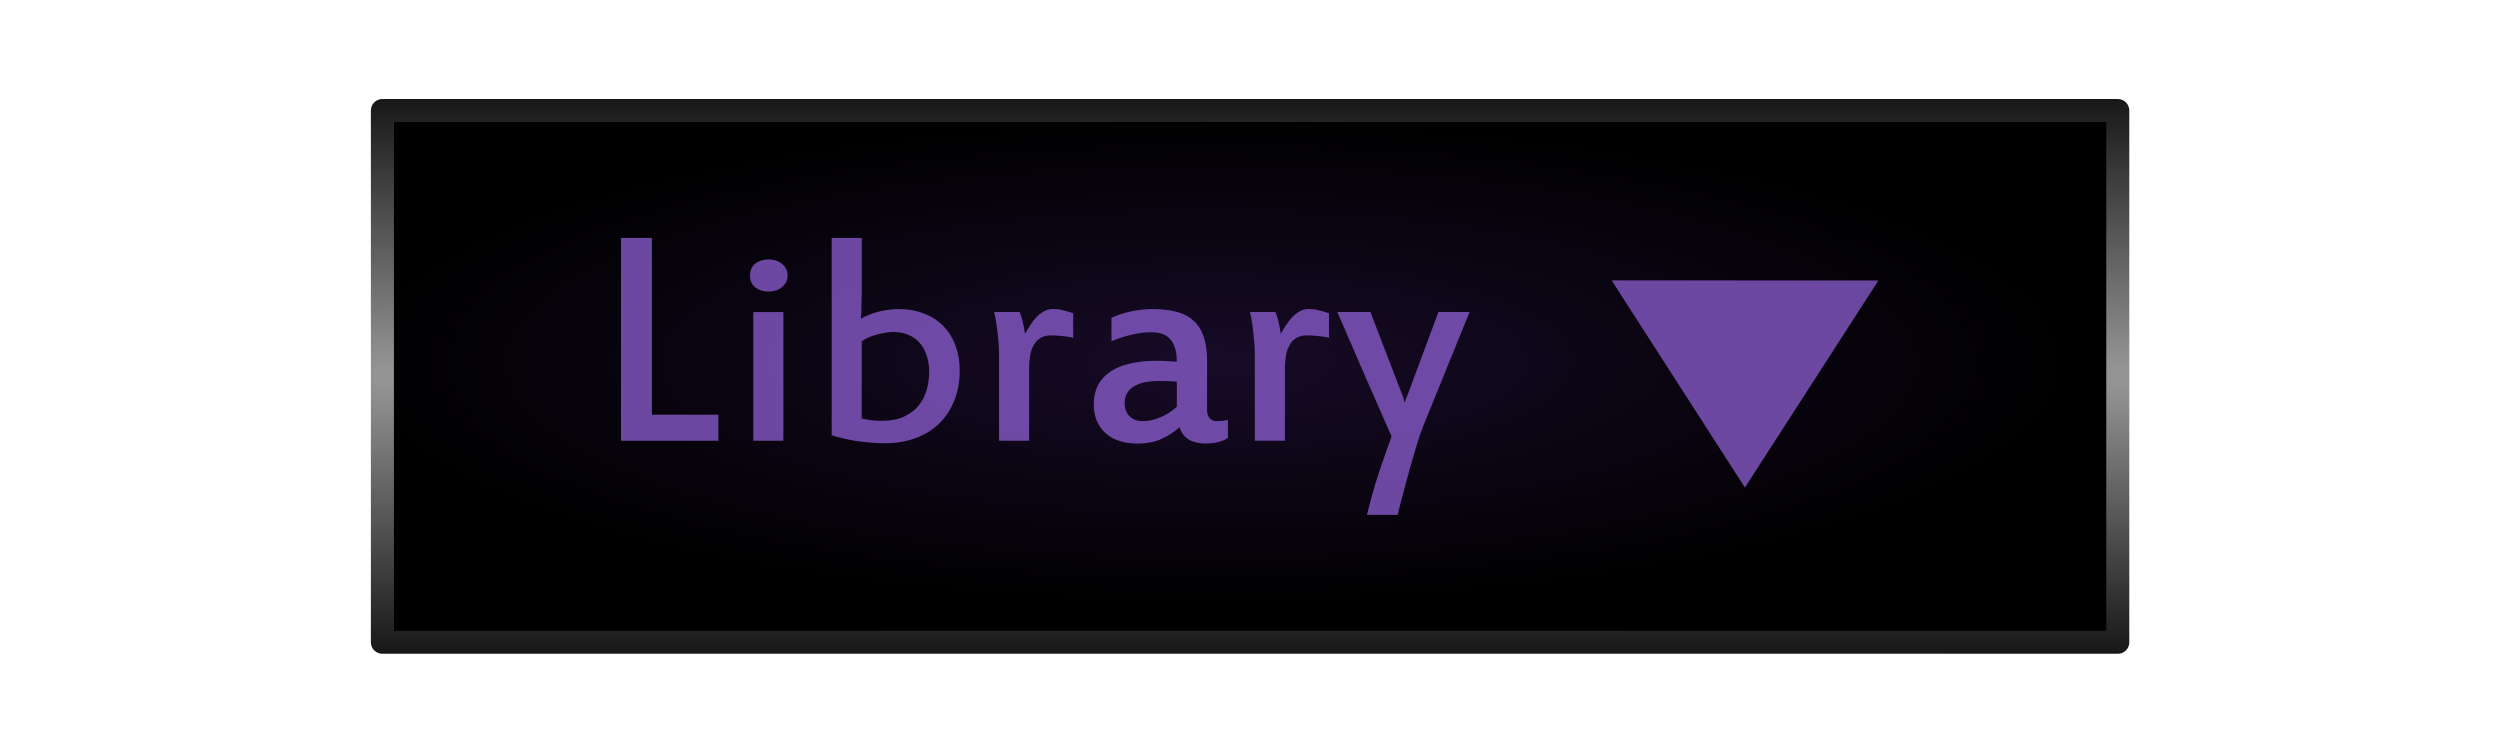 <?xml version="1.0" encoding="UTF-8" standalone="no"?>
<!-- Created with Inkscape (http://www.inkscape.org/) -->

<svg
   xmlns:dc="http://purl.org/dc/elements/1.1/"
   xmlns:cc="http://creativecommons.org/ns#"
   xmlns:rdf="http://www.w3.org/1999/02/22-rdf-syntax-ns#"
   xmlns:svg="http://www.w3.org/2000/svg"
   xmlns="http://www.w3.org/2000/svg"
   xmlns:xlink="http://www.w3.org/1999/xlink"
   xmlns:sodipodi="http://sodipodi.sourceforge.net/DTD/sodipodi-0.dtd"
   xmlns:inkscape="http://www.inkscape.org/namespaces/inkscape"
   width="100"
   height="30"
   viewBox="0 0 100 30"
   id="svg2"
   version="1.1"
   inkscape:version="0.92.1 r15371"
   sodipodi:docname="btn_library_less.svg">
  <defs
     id="defs4">
    <pattern
       y="0"
       x="0"
       height="6"
       width="6"
       patternUnits="userSpaceOnUse"
       id="EMFhbasepattern" />
    <radialGradient
       inkscape:collect="always"
       xlink:href="#linearGradient4274"
       id="radialGradient4280-2"
       cx="49.847"
       cy="1037.512"
       fx="49.847"
       fy="1037.512"
       r="36.726"
       gradientTransform="matrix(38.289,0,0,0.509,-1843.577,509.245)"
       gradientUnits="userSpaceOnUse" />
    <linearGradient
       inkscape:collect="always"
       id="linearGradient4274">
      <stop
         style="stop-color:#999999;stop-opacity:1"
         offset="0"
         id="stop4276" />
      <stop
         style="stop-color:#000000;stop-opacity:1"
         offset="1"
         id="stop4278" />
    </linearGradient>
    <radialGradient
       inkscape:collect="always"
       xlink:href="#linearGradient5613"
       id="radialGradient5497-4-9"
       cx="30.079"
       cy="1018.994"
       fx="30.079"
       fy="1018.994"
       r="22.455"
       gradientTransform="matrix(2.238,-7.9332837e-8,-2.0494377e-7,0.627,-4.523,397.631)"
       gradientUnits="userSpaceOnUse" />
    <linearGradient
       id="linearGradient5613"
       inkscape:collect="always">
      <stop
         id="stop5615"
         offset="0"
         style="stop-color:#170b28;stop-opacity:1" />
      <stop
         id="stop5617"
         offset="1"
         style="stop-color:#000000;stop-opacity:1" />
    </linearGradient>
  </defs>
  <sodipodi:namedview
     id="base"
     pagecolor="#ffffff"
     bordercolor="#666666"
     borderopacity="1.0"
     inkscape:pageopacity="0.0"
     inkscape:pageshadow="2"
     inkscape:zoom="5.12"
     inkscape:cx="14.44471"
     inkscape:cy="-4.3772714"
     inkscape:document-units="px"
     inkscape:current-layer="g4198"
     showgrid="false"
     units="px"
     inkscape:window-width="1920"
     inkscape:window-height="1028"
     inkscape:window-x="-8"
     inkscape:window-y="-8"
     inkscape:window-maximized="1"
     showguides="true"
     inkscape:guide-bbox="true">
    <sodipodi:guide
       position="20.854,25.066"
       orientation="0,1"
       id="guide4143"
       inkscape:locked="false" />
    <sodipodi:guide
       position="26.517,5.11"
       orientation="0,1"
       id="guide4145"
       inkscape:locked="false" />
    <sodipodi:guide
       position="5.078,5.11"
       orientation="1,0"
       id="guide4149"
       inkscape:locked="false" />
  </sodipodi:namedview>
  <g
     inkscape:label="Layer 1"
     inkscape:groupmode="layer"
     id="layer1"
     transform="translate(0,-1022.362)">
    <g
       style="font-style:normal;font-variant:normal;font-weight:normal;font-stretch:normal;font-size:15px;line-height:100%;font-family:'Estrangelo Edessa';-inkscape-font-specification:'Estrangelo Edessa, Normal';text-align:start;letter-spacing:0px;word-spacing:0px;writing-mode:lr-tb;text-anchor:start;fill:#666666;fill-opacity:1;stroke:none;stroke-width:1px;stroke-linecap:butt;stroke-linejoin:miter;stroke-opacity:1"
       id="text4146-3" />
    <g
       id="g4198"
       transform="matrix(0.7,0,0,0.7,4.501,311.264)">
      <path
         style="opacity:1;fill:url(#radialGradient5497-4-9);fill-opacity:1;stroke:none;stroke-width:1.457;stroke-linecap:round;stroke-linejoin:round;stroke-miterlimit:4;stroke-dasharray:none;stroke-dashoffset:0;stroke-opacity:1"
         d="m 16.037,1052.03 0,-29.336 97.934,0 0,29.336 z"
         id="rect5489-1-5"
         inkscape:connector-curvature="0" />
      <path
         style="opacity:1;fill:none;fill-opacity:1;stroke:url(#radialGradient4280-2);stroke-width:1.316;stroke-linecap:round;stroke-linejoin:round;stroke-miterlimit:4;stroke-dasharray:none;stroke-opacity:1"
         d="m 15.421,1022.171 99.165,0 0,30.383 -99.165,0 z"
         id="rect4272-4"
         inkscape:connector-curvature="0" />
      <g
         id="g4341"
         transform="translate(-4.727,-1.1765906e-8)"
         style="opacity:0.75">
        <g
           style="fill:#8d5fd3;fill-opacity:1"
           transform="matrix(0.815,0,0,1.039,16.364,-40.023)"
           id="g4209">
          <path
             style="fill:#8d5fd3;fill-opacity:1;fill-rule:evenodd;stroke:none;stroke-width:1px;stroke-linecap:butt;stroke-linejoin:miter;stroke-opacity:1"
             d="m 90.832,1031.665 9.342,11.394 9.362,-11.39 z"
             id="path4147"
             inkscape:connector-curvature="0"
             sodipodi:nodetypes="cccc" />
        </g>
        <g
           transform="translate(-5.551,28.592)"
           id="text4302"
           style="font-style:normal;font-variant:normal;font-weight:normal;font-stretch:normal;font-size:18.343px;line-height:100%;font-family:'Estrangelo Edessa';-inkscape-font-specification:'Estrangelo Edessa, Normal';text-align:start;letter-spacing:0px;word-spacing:0px;writing-mode:lr-tb;text-anchor:start;fill:#8d5fd3;fill-opacity:1;stroke:none;stroke-width:1px;stroke-linecap:butt;stroke-linejoin:miter;stroke-opacity:1">
          <path
             inkscape:connector-curvature="0"
             id="path4327"
             d="m 44.896,1012.447 -5.562,0 0,-11.59 1.764,0 0,10.103 3.798,0 0,1.487 z"
             style="" />
          <path
             inkscape:connector-curvature="0"
             id="path4329"
             d="m 48.855,1002.998 q 0,0.215 -0.09,0.385 -0.09,0.17 -0.242,0.296 -0.143,0.116 -0.34,0.179 -0.197,0.063 -0.412,0.063 -0.448,0 -0.761,-0.233 -0.305,-0.242 -0.305,-0.69 0,-0.43 0.305,-0.672 0.313,-0.242 0.761,-0.242 0.215,0 0.412,0.063 0.197,0.063 0.34,0.188 0.152,0.116 0.242,0.287 0.09,0.161 0.09,0.376 z m -0.242,9.449 -1.72,0 0,-7.353 1.72,0 0,7.353 z"
             style="" />
          <path
             inkscape:connector-curvature="0"
             id="path4331"
             d="m 53.091,1011.184 q 0.251,0.045 0.528,0.09 0.278,0.036 0.609,0.036 0.752,0 1.263,-0.233 0.519,-0.242 0.842,-0.627 0.322,-0.394 0.466,-0.896 0.143,-0.51 0.143,-1.048 0,-0.564 -0.161,-0.985 -0.152,-0.43 -0.43,-0.717 -0.269,-0.287 -0.654,-0.43 -0.376,-0.143 -0.824,-0.143 -0.197,0 -0.448,0.045 -0.242,0.036 -0.484,0.107 -0.242,0.063 -0.466,0.161 -0.224,0.099 -0.385,0.215 l 0,4.425 z m -1.72,-10.327 1.72,0 0,3.224 q 0,0.116 -0.009,0.304 0,0.188 -0.009,0.394 0,0.197 -0.009,0.385 -0.009,0.188 -0.027,0.314 0.188,-0.116 0.439,-0.215 0.251,-0.107 0.528,-0.179 0.287,-0.072 0.582,-0.116 0.305,-0.045 0.582,-0.045 0.833,0 1.487,0.26 0.654,0.251 1.102,0.717 0.457,0.466 0.69,1.111 0.242,0.636 0.242,1.415 0,0.94 -0.305,1.711 -0.305,0.77 -0.86,1.317 -0.555,0.546 -1.352,0.842 -0.788,0.296 -1.773,0.296 -0.439,0 -0.878,-0.045 -0.43,-0.036 -0.833,-0.098 -0.394,-0.072 -0.734,-0.152 -0.34,-0.081 -0.582,-0.161 l 0,-11.276 z"
             style="" />
          <path
             inkscape:connector-curvature="0"
             id="path4333"
             d="m 64.018,1004.923 q 0.305,0 0.582,0.072 0.287,0.063 0.573,0.17 l 0,1.397 q -0.305,-0.072 -0.645,-0.099 -0.34,-0.036 -0.645,-0.036 -0.34,0 -0.582,0.152 -0.233,0.143 -0.376,0.394 -0.143,0.242 -0.206,0.573 -0.063,0.322 -0.063,0.681 l 0,4.218 -1.72,0 0,-4.881 q 0,-0.331 -0.027,-0.699 -0.027,-0.367 -0.072,-0.708 -0.036,-0.34 -0.09,-0.618 -0.045,-0.287 -0.09,-0.448 l 1.451,0 q 0.045,0.081 0.09,0.224 0.045,0.134 0.081,0.304 0.045,0.161 0.081,0.349 0.036,0.188 0.054,0.367 0.134,-0.224 0.287,-0.466 0.152,-0.251 0.349,-0.457 0.197,-0.215 0.43,-0.349 0.242,-0.143 0.537,-0.143 z"
             style="" />
          <path
             inkscape:connector-curvature="0"
             id="path4335"
             d="m 71.094,1009.07 q -0.206,-0.018 -0.457,-0.027 -0.251,-0.01 -0.528,-0.01 -0.6,0 -0.985,0.107 -0.385,0.107 -0.609,0.287 -0.224,0.179 -0.313,0.403 -0.09,0.224 -0.09,0.466 0,0.457 0.269,0.743 0.278,0.287 0.77,0.287 0.502,0 1.021,-0.224 0.519,-0.224 0.923,-0.6 l 0,-1.433 z m 1.657,3.538 q -0.331,0 -0.582,-0.072 -0.251,-0.063 -0.43,-0.179 -0.179,-0.125 -0.305,-0.296 -0.116,-0.17 -0.188,-0.385 -0.43,0.394 -1.012,0.663 -0.582,0.269 -1.388,0.269 -0.627,0 -1.102,-0.17 -0.466,-0.17 -0.779,-0.475 -0.305,-0.304 -0.466,-0.708 -0.152,-0.412 -0.152,-0.896 0,-1.2 0.914,-1.836 0.923,-0.645 2.723,-0.645 0.269,0 0.528,0.018 0.269,0.01 0.582,0.036 0,-0.815 -0.34,-1.245 -0.34,-0.439 -1.12,-0.439 -0.555,0 -1.137,0.143 -0.573,0.134 -1.137,0.367 l 0,-1.335 q 0.493,-0.233 1.12,-0.367 0.636,-0.134 1.227,-0.134 0.761,0 1.343,0.152 0.582,0.143 0.976,0.493 0.394,0.34 0.591,0.905 0.206,0.564 0.206,1.388 l 0,2.839 q 0,0.322 0.161,0.475 0.17,0.152 0.349,0.152 0.179,0 0.331,-0.01 0.152,-0.018 0.349,-0.063 l 0,1.03 q -0.224,0.161 -0.555,0.242 -0.322,0.081 -0.708,0.081 z"
             style="" />
          <path
             inkscape:connector-curvature="0"
             id="path4337"
             d="m 78.635,1004.923 q 0.305,0 0.582,0.072 0.287,0.063 0.573,0.17 l 0,1.397 q -0.305,-0.072 -0.645,-0.099 -0.34,-0.036 -0.645,-0.036 -0.34,0 -0.582,0.152 -0.233,0.143 -0.376,0.394 -0.143,0.242 -0.206,0.573 -0.063,0.322 -0.063,0.681 l 0,4.218 -1.72,0 0,-4.881 q 0,-0.331 -0.027,-0.699 -0.027,-0.367 -0.072,-0.708 -0.036,-0.34 -0.09,-0.618 -0.045,-0.287 -0.09,-0.448 l 1.451,0 q 0.045,0.081 0.09,0.224 0.045,0.134 0.081,0.304 0.045,0.161 0.081,0.349 0.036,0.188 0.054,0.367 0.134,-0.224 0.287,-0.466 0.152,-0.251 0.349,-0.457 0.197,-0.215 0.43,-0.349 0.242,-0.143 0.537,-0.143 z"
             style="" />
          <path
             inkscape:connector-curvature="0"
             id="path4339"
             d="m 87.825,1005.093 -2.678,6.583 q -0.152,0.394 -0.331,0.976 -0.179,0.591 -0.376,1.281 -0.188,0.699 -0.376,1.388 -0.188,0.69 -0.349,1.361 l -1.755,0 q 0.161,-0.654 0.313,-1.2 0.152,-0.537 0.322,-1.066 0.17,-0.528 0.358,-1.048 0.188,-0.519 0.412,-1.164 -0.761,-1.747 -1.558,-3.556 -0.788,-1.809 -1.541,-3.556 l 1.89,0 1.818,4.729 q 0.045,0.099 0.081,0.233 0.036,0.125 0.063,0.224 0.027,-0.099 0.063,-0.206 0.045,-0.116 0.09,-0.215 l 1.773,-4.765 1.782,0 z"
             style="" />
        </g>
      </g>
    </g>
  </g>
</svg>
